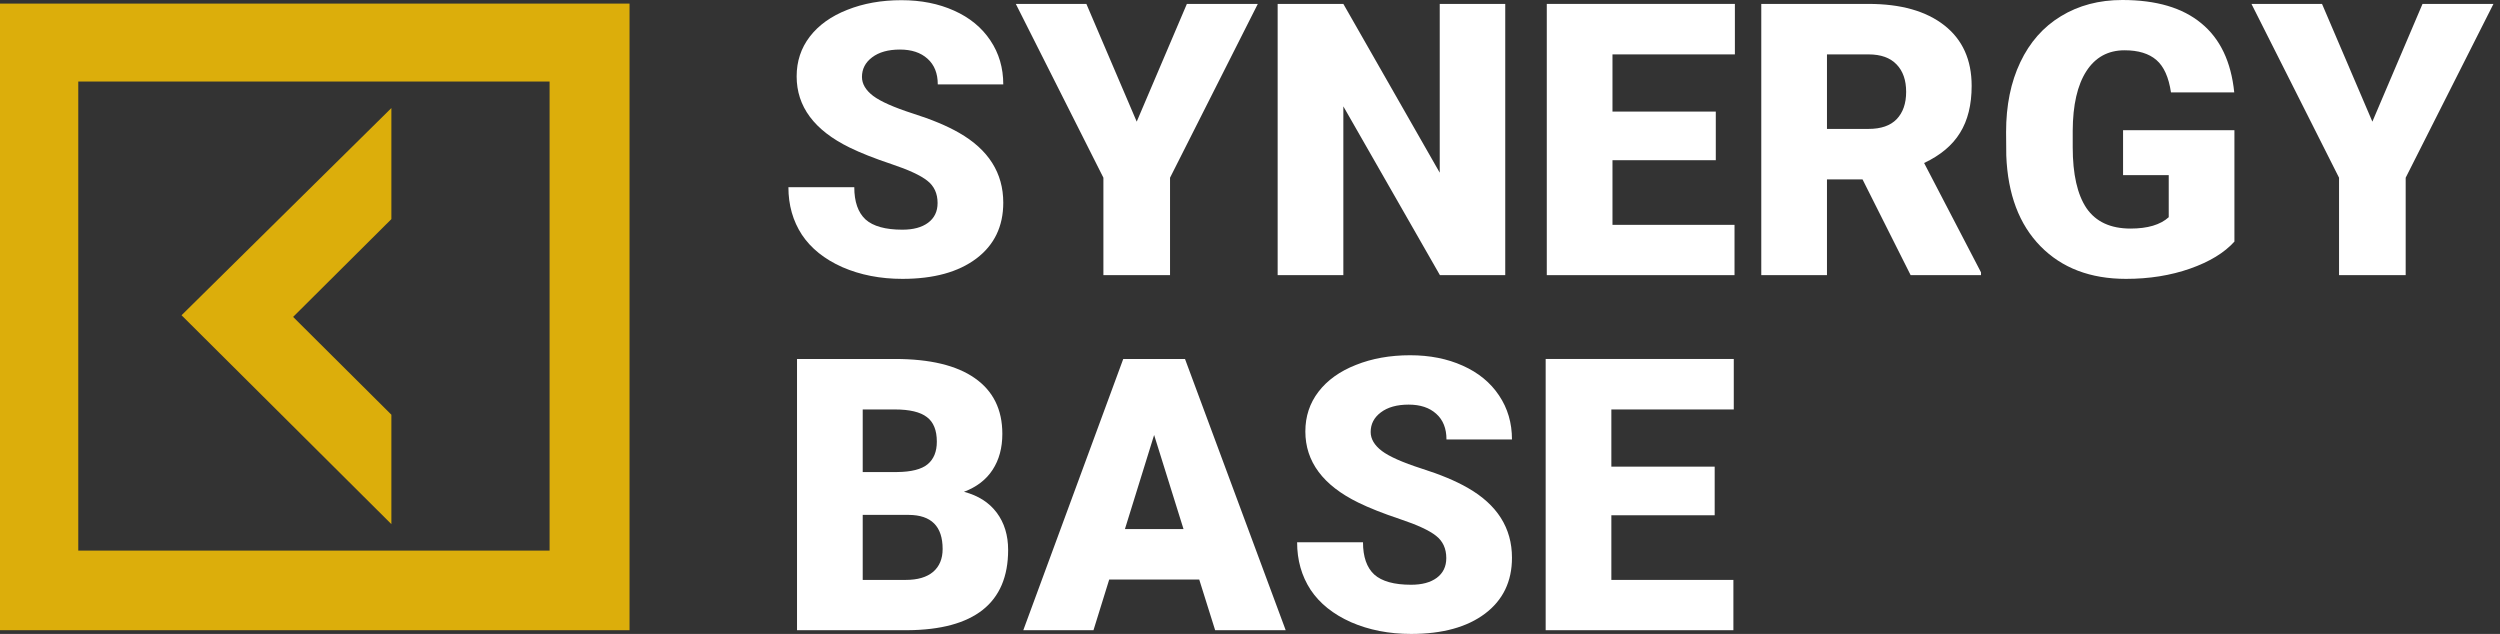 <svg width="280" height="71" viewBox="0 0 280 71" fill="none" xmlns="http://www.w3.org/2000/svg">
<rect x="0" y="0" width="280" height="71" fill="#333333" stroke="none"/>
<path d="M105.009 22.741C105.009 21.671 104.624 20.836 103.856 20.238C103.101 19.64 101.766 19.021 99.852 18.381C97.937 17.741 96.372 17.122 95.156 16.524C91.201 14.591 89.224 11.934 89.224 8.554C89.224 6.871 89.713 5.39 90.691 4.11C91.684 2.817 93.081 1.815 94.884 1.106C96.687 0.383 98.713 0.021 100.963 0.021C103.157 0.021 105.12 0.41 106.853 1.189C108.6 1.968 109.956 3.081 110.92 4.527C111.884 5.96 112.366 7.601 112.366 9.451H105.03C105.03 8.213 104.645 7.254 103.877 6.572C103.122 5.891 102.095 5.55 100.795 5.55C99.482 5.55 98.441 5.842 97.672 6.426C96.917 6.996 96.54 7.727 96.54 8.617C96.54 9.396 96.959 10.105 97.798 10.745C98.636 11.371 100.11 12.024 102.221 12.706C104.331 13.374 106.064 14.097 107.419 14.876C110.717 16.767 112.366 19.375 112.366 22.7C112.366 25.356 111.36 27.443 109.348 28.959C107.335 30.475 104.575 31.233 101.068 31.233C98.594 31.233 96.351 30.795 94.339 29.919C92.341 29.029 90.831 27.818 89.811 26.288C88.805 24.744 88.302 22.971 88.302 20.968H95.68C95.68 22.596 96.1 23.799 96.938 24.578C97.791 25.343 99.167 25.725 101.068 25.725C102.284 25.725 103.241 25.468 103.94 24.953C104.652 24.424 105.009 23.687 105.009 22.741Z" fill="white"/>
<path d="M127.312 13.624L132.93 0.438H140.875L131.044 19.904V30.816H123.581V19.904L113.771 0.438H121.674L127.312 13.624Z" fill="white"/>
<path d="M168.587 30.816H161.271L150.455 11.913V30.816H143.097V0.438H150.455L161.25 19.341V0.438H168.587V30.816Z" fill="white"/>
<path d="M192.169 17.943H180.598V25.183H194.266V30.816H173.24V0.438H194.307V6.092H180.598V12.497H192.169V17.943Z" fill="white"/>
<path d="M208.604 20.092H204.621V30.816H197.263V0.438H209.274C212.894 0.438 215.724 1.238 217.764 2.837C219.804 4.437 220.825 6.697 220.825 9.618C220.825 11.732 220.391 13.485 219.525 14.876C218.672 16.267 217.331 17.393 215.5 18.256L221.873 30.503V30.816H213.991L208.604 20.092ZM204.621 14.438H209.274C210.672 14.438 211.72 14.076 212.419 13.353C213.131 12.616 213.488 11.593 213.488 10.286C213.488 8.978 213.131 7.956 212.419 7.219C211.706 6.468 210.658 6.092 209.274 6.092H204.621V14.438Z" fill="white"/>
<path d="M250.255 27.06C249.124 28.312 247.467 29.32 245.287 30.086C243.107 30.851 240.718 31.233 238.118 31.233C234.122 31.233 230.928 30.016 228.539 27.582C226.149 25.148 224.87 21.761 224.703 17.421L224.682 14.792C224.682 11.802 225.213 9.194 226.275 6.968C227.337 4.729 228.853 3.011 230.824 1.815C232.808 0.605 235.1 0 237.699 0C241.5 0 244.449 0.869 246.545 2.608C248.655 4.333 249.885 6.913 250.235 10.348H243.149C242.898 8.652 242.353 7.441 241.514 6.718C240.676 5.995 239.488 5.633 237.951 5.633C236.106 5.633 234.681 6.412 233.674 7.97C232.668 9.528 232.158 11.753 232.144 14.646V16.482C232.144 19.515 232.661 21.796 233.695 23.326C234.743 24.842 236.385 25.6 238.621 25.6C240.536 25.6 241.961 25.176 242.898 24.327V19.612H237.783V14.584H250.255V27.06Z" fill="white"/>
<path d="M265.705 13.624L271.322 0.438H279.267L269.436 19.904V30.816H261.973V19.904L252.163 0.438H260.066L265.705 13.624Z" fill="white"/>
<path d="M89.266 70.583V40.205H100.229C104.156 40.205 107.14 40.921 109.18 42.354C111.234 43.787 112.262 45.866 112.262 48.592C112.262 50.164 111.898 51.506 111.171 52.619C110.445 53.732 109.376 54.552 107.964 55.081C109.557 55.498 110.78 56.277 111.633 57.418C112.485 58.558 112.911 59.949 112.911 61.59C112.911 64.567 111.961 66.806 110.06 68.309C108.174 69.797 105.372 70.555 101.655 70.583H89.266ZM96.624 57.668V64.95H101.445C102.773 64.95 103.793 64.65 104.506 64.052C105.218 63.44 105.575 62.585 105.575 61.486C105.575 58.955 104.31 57.682 101.78 57.668H96.624ZM96.624 52.869H100.46C102.067 52.855 103.213 52.563 103.898 51.993C104.582 51.423 104.925 50.581 104.925 49.469C104.925 48.189 104.554 47.271 103.814 46.715C103.073 46.144 101.878 45.859 100.229 45.859H96.624V52.869Z" fill="white"/>
<path d="M134.314 64.908H124.231L122.47 70.583H114.609L125.803 40.205H132.721L143.998 70.583H136.096L134.314 64.908ZM125.992 59.254H132.553L129.262 48.718L125.992 59.254Z" fill="white"/>
<path d="M161.984 62.508C161.984 61.437 161.599 60.603 160.831 60.005C160.076 59.407 158.742 58.788 156.827 58.148C154.913 57.508 153.347 56.889 152.132 56.291C148.177 54.358 146.199 51.701 146.199 48.321C146.199 46.638 146.688 45.157 147.667 43.877C148.659 42.584 150.056 41.582 151.859 40.873C153.662 40.149 155.688 39.788 157.938 39.788C160.132 39.788 162.096 40.177 163.828 40.956C165.575 41.735 166.931 42.848 167.895 44.294C168.859 45.727 169.341 47.368 169.341 49.218H162.005C162.005 47.98 161.62 47.021 160.852 46.339C160.097 45.657 159.07 45.317 157.77 45.317C156.457 45.317 155.416 45.609 154.647 46.193C153.892 46.763 153.515 47.493 153.515 48.384C153.515 49.163 153.934 49.872 154.773 50.512C155.611 51.138 157.086 51.791 159.196 52.473C161.306 53.141 163.039 53.864 164.394 54.643C167.692 56.535 169.341 59.142 169.341 62.467C169.341 65.123 168.335 67.21 166.323 68.726C164.311 70.242 161.551 71 158.043 71C155.569 71 153.326 70.562 151.314 69.686C149.316 68.795 147.806 67.585 146.786 66.055C145.78 64.511 145.277 62.738 145.277 60.735H152.656C152.656 62.362 153.075 63.566 153.913 64.344C154.766 65.109 156.142 65.492 158.043 65.492C159.259 65.492 160.216 65.235 160.915 64.72C161.627 64.192 161.984 63.454 161.984 62.508Z" fill="white"/>
<path d="M192.044 57.71H180.472V64.95H194.14V70.583H173.115V40.205H194.182V45.859H180.472V52.264H192.044V57.71Z" fill="white"/>
<path d="M0 0.406V70.583H70.508V0.406H0ZM61.554 61.671H8.767V9.131H61.554V61.671ZM43.834 58.701L20.332 35.308L43.834 12.102V24.541L32.829 35.494L43.834 46.448V58.701Z" fill="#DCAE0B"/>
</svg>
